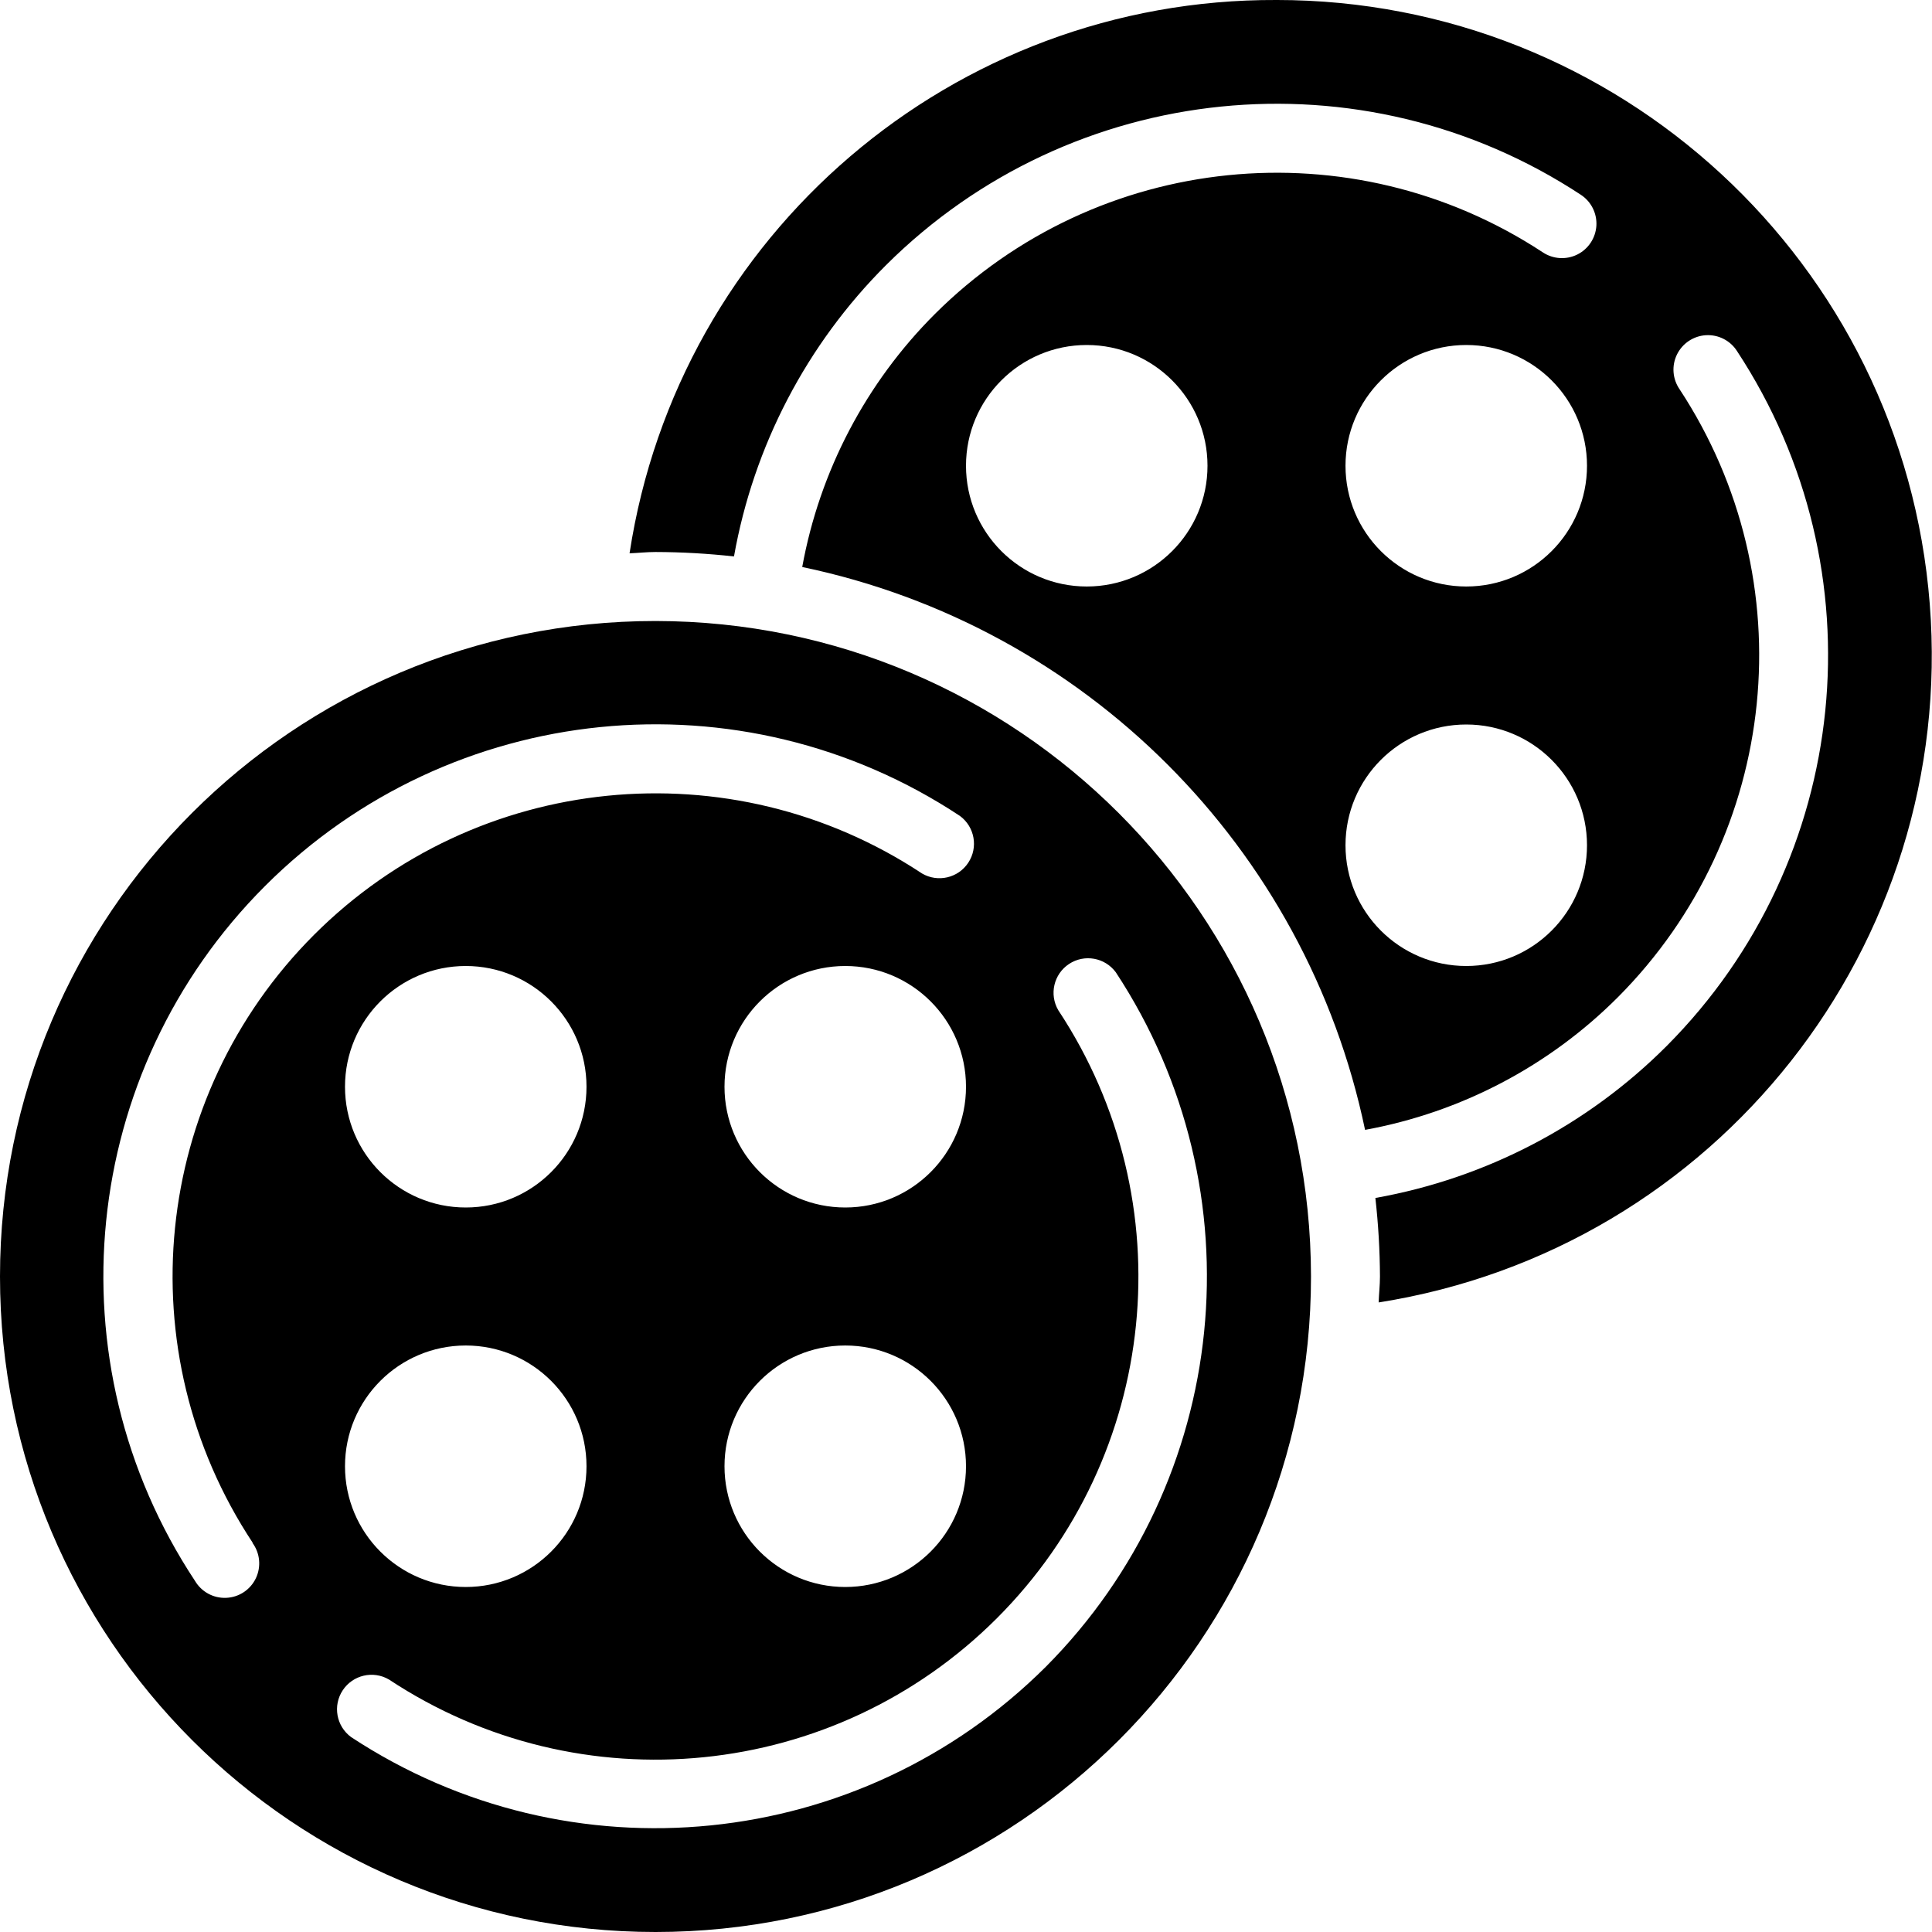<svg xmlns="http://www.w3.org/2000/svg" version="1.1" xmlns:xlink="http://www.w3.org/1999/xlink" xmlns:svgjs="http://svgjs.com/svgjs" width="512" height="512" x="0" y="0" viewBox="0 0 56 56" style="enable-background:new 0 0 512 512" xml:space="preserve"><g><g xmlns="http://www.w3.org/2000/svg" id="Page-1" fill="none" fill-rule="evenodd"><g id="015---Buttons" fill="rgb(0,0,0)" fill-rule="nonzero"><path id="Shape" d="m19 18c-10.493 0-19 8.507-19 19s8.507 19 19 19c10.493 0 19-8.507 19-19-.012-10.489-8.511-18.988-19-19zm-11.682 26.721c.22.298.257.692.098 1.026-.16.334-.49.552-.86.567-.37.016-.717-.174-.905-.493-4.195-6.343-3.346-14.764 2.033-20.141s13.799-6.226 20.141-2.029c.428.316.534.911.241 1.355-.293.444-.882.581-1.341.312-5.55-3.67-12.917-2.927-17.622 1.778-4.705 4.705-5.448 12.072-1.778 17.622zm17.182-9.721c-1.933 0-3.5-1.567-3.5-3.5s1.567-3.5 3.5-3.5 3.5 1.567 3.5 3.5-1.567 3.5-3.5 3.5zm3.5 7.5c0 1.933-1.567 3.5-3.5 3.5s-3.5-1.567-3.5-3.5 1.567-3.5 3.5-3.5 3.5 1.567 3.5 3.5zm-14.5-7.5c-1.933 0-3.5-1.567-3.5-3.5s1.567-3.5 3.5-3.5 3.5 1.567 3.5 3.5-1.567 3.5-3.5 3.5zm3.5 7.5c0 1.933-1.567 3.5-3.5 3.5s-3.5-1.567-3.5-3.5 1.567-3.5 3.5-3.5 3.5 1.567 3.5 3.5zm13.313 5.813c-5.382 5.364-13.791 6.215-20.138 2.036-.428-.316-.534-.911-.241-1.355.293-.444.882-.581 1.341-.312 5.55 3.67 12.917 2.927 17.622-1.778 4.705-4.705 5.448-12.072 1.778-17.622-.269-.459-.132-1.048.312-1.341.444-.293 1.039-.187 1.355.241 4.175 6.344 3.328 14.747-2.029 20.131z" fill="#000000" data-original="#000000"></path><path id="Shape" d="m37 0c-9.361-.039-17.339 6.784-18.752 16.038.252-.009.5-.038.752-.038.76.002 1.52.045 2.275.129.569-3.2 2.107-6.148 4.407-8.444 5.384-5.362 13.791-6.213 20.14-2.039.3.197.471.539.45.896-.022.358-.233.677-.554.836s-.703.134-1.001-.065c-5.555-3.649-12.908-2.904-17.617 1.787-1.999 1.996-3.341 4.555-3.847 7.335 8.198 1.712 14.602 8.117 16.314 16.315 2.779-.507 5.338-1.85 7.333-3.85 4.689-4.71 5.434-12.064 1.783-17.618-.205-.298-.234-.683-.075-1.007s.481-.538.841-.559c.361-.02.705.155.899.46 4.175 6.348 3.325 14.754-2.035 20.139-2.297 2.301-5.246 3.84-8.447 4.409.085.756.13 1.515.133 2.276 0 .254-.029.5-.038.752 9.793-1.545 16.75-10.362 15.974-20.246-.775-9.883-9.023-17.508-18.936-17.506zm-5.5 17c-1.933 0-3.5-1.567-3.5-3.5s1.567-3.5 3.5-3.5 3.5 1.567 3.5 3.5-1.567 3.5-3.5 3.5zm11 11c-1.933 0-3.5-1.567-3.5-3.5s1.567-3.5 3.5-3.5 3.5 1.567 3.5 3.5-1.567 3.5-3.5 3.5zm0-11c-1.933 0-3.5-1.567-3.5-3.5s1.567-3.5 3.5-3.5 3.5 1.567 3.5 3.5-1.567 3.5-3.5 3.5z" fill="#000000" data-original="#000000"></path></g></g></g></svg>